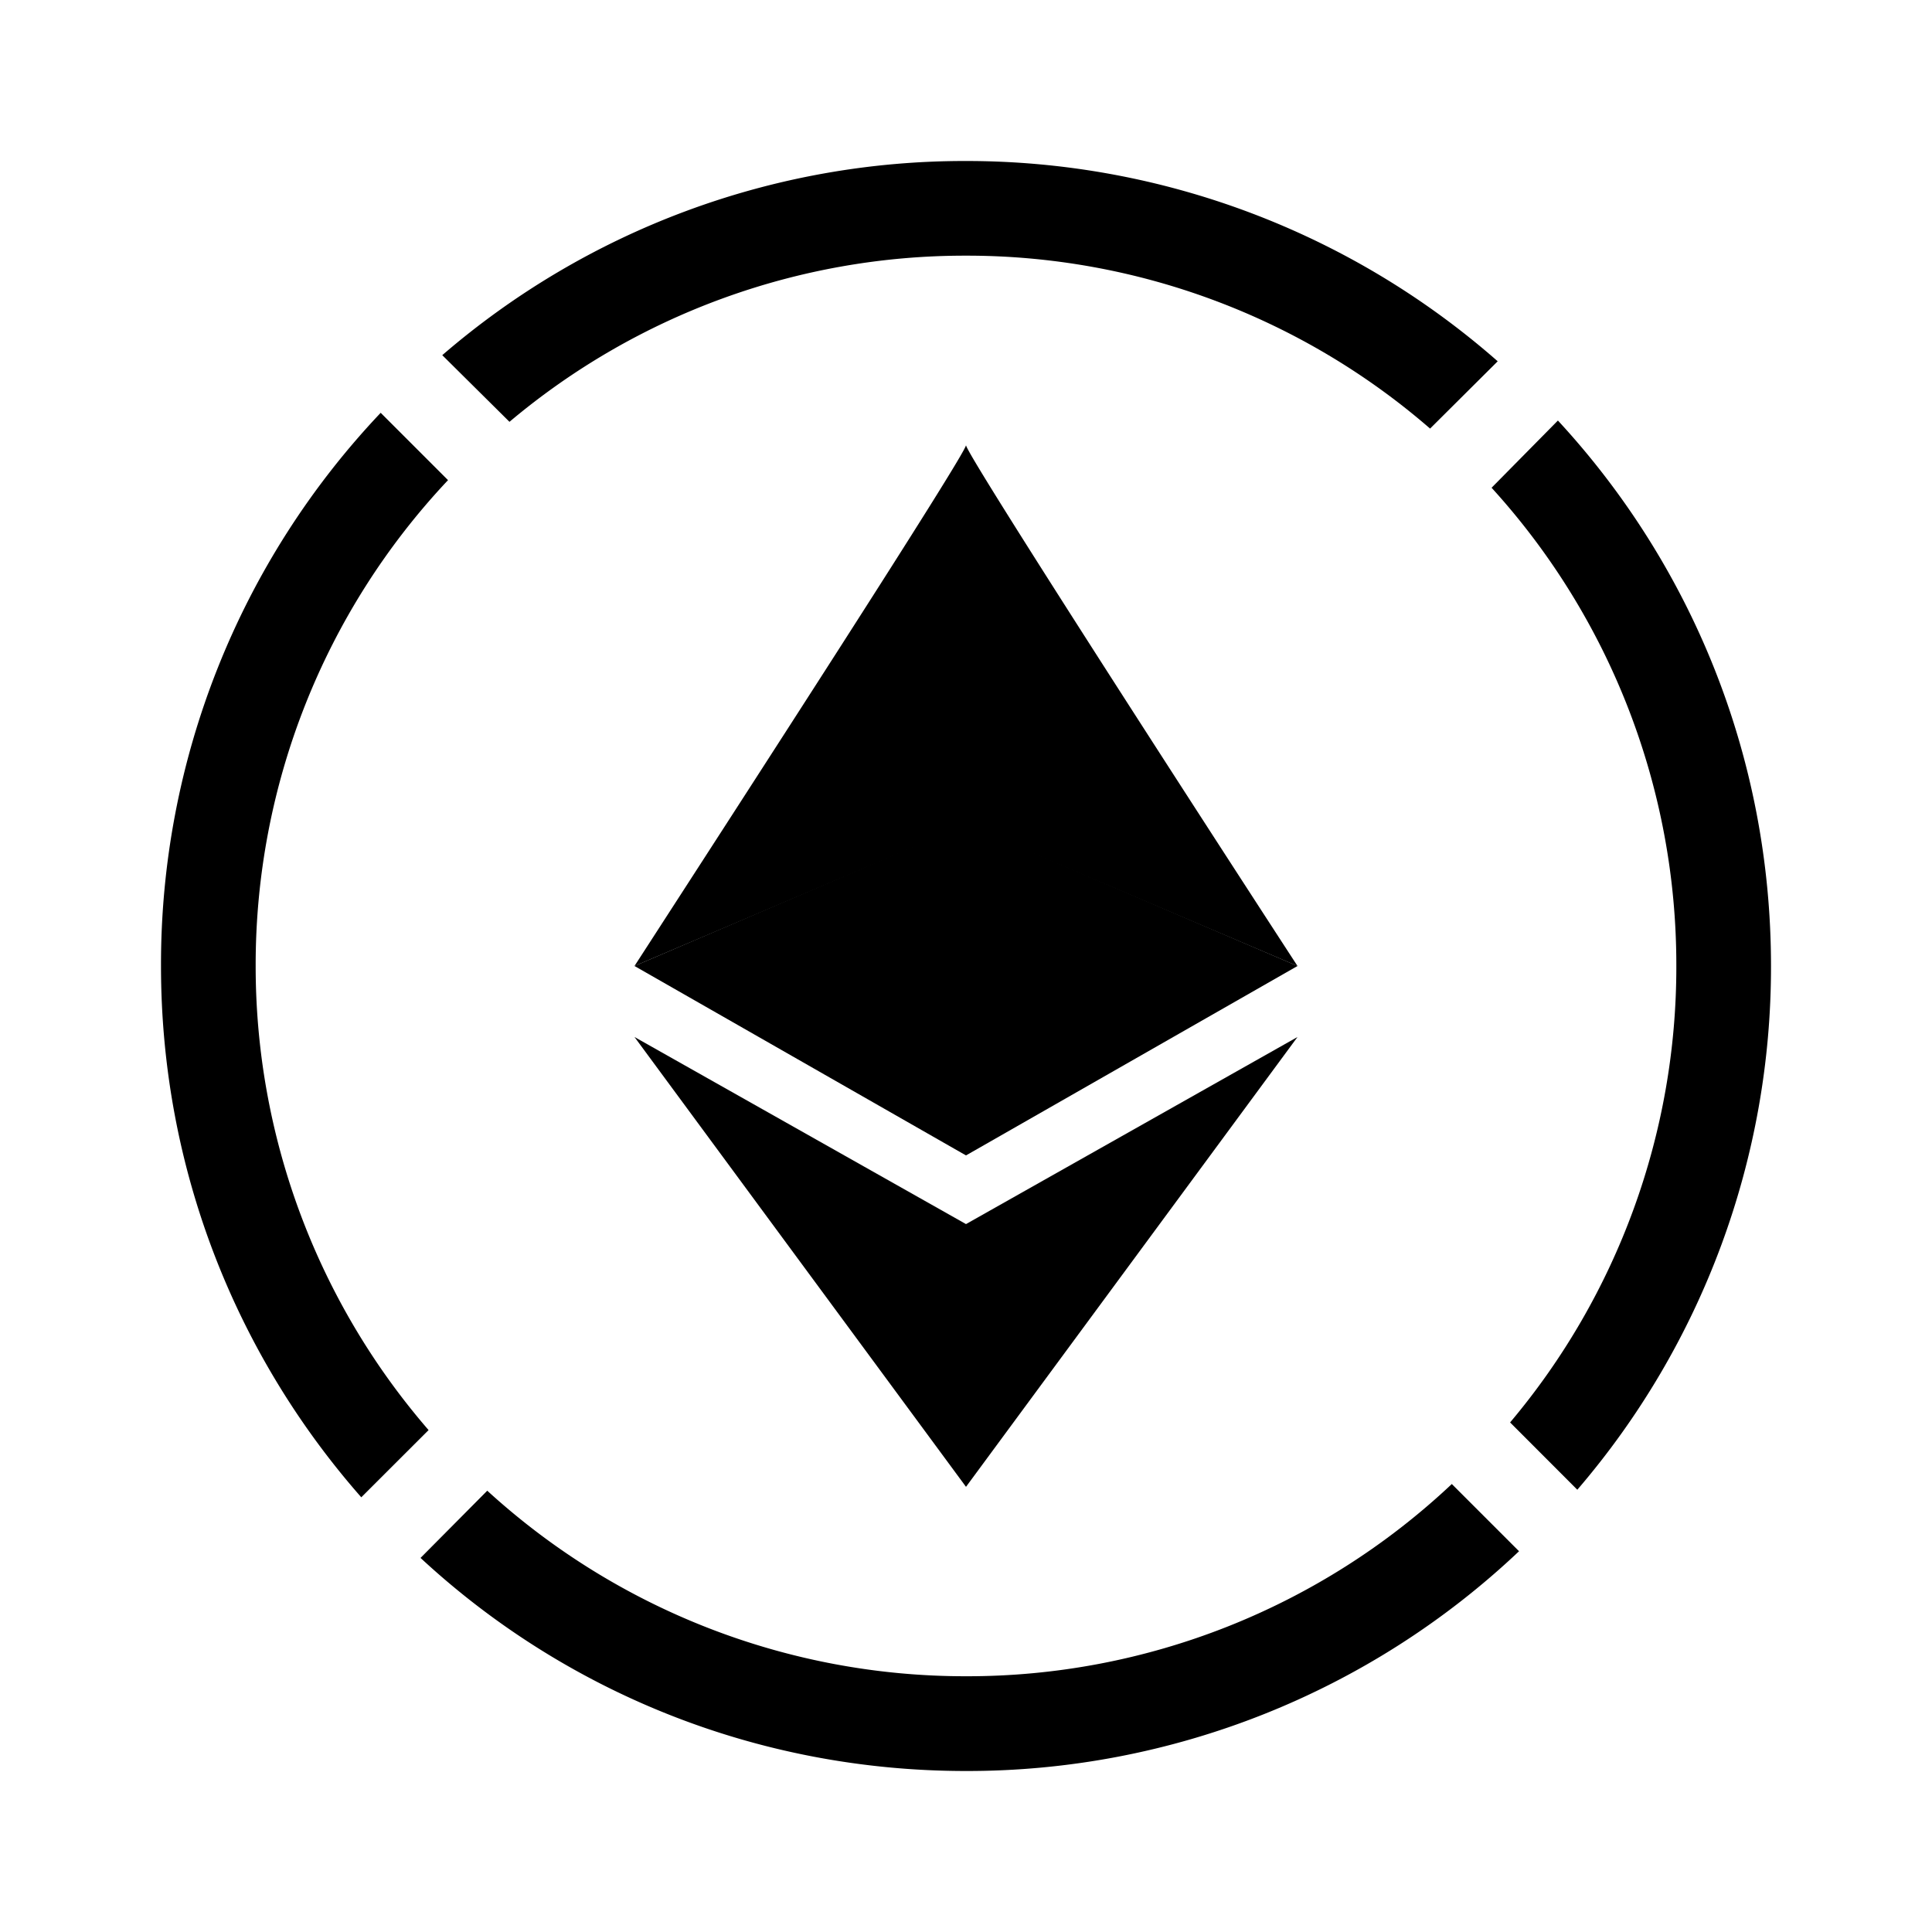 <svg xmlns="http://www.w3.org/2000/svg" xmlns:xlink="http://www.w3.org/1999/xlink" width="24" height="24" viewBox="0 0 24 24"><path fill="currentColor" d="M18.87 19.27A9.97 9.97 0 0 1 12 22c-2.618 0-5-1-6.776-2.647l.829-.835A8.8 8.8 0 0 0 12 20.823a8.78 8.78 0 0 0 6.035-2.388zm.724-.764A9.96 9.96 0 0 0 22 12c0-2.612-1-4.994-2.647-6.776l-.824.835A8.8 8.8 0 0 1 20.824 12a8.78 8.78 0 0 1-2.065 5.67zM6.329 5.24A8.78 8.78 0 0 1 12 3.176a8.78 8.78 0 0 1 5.765 2.148l.84-.836A10 10 0 0 0 12 2a9.93 9.93 0 0 0-6.506 2.412zm-.764.724l-.836-.836A9.96 9.96 0 0 0 2 12c0 2.53.941 4.841 2.488 6.6l.836-.835A8.8 8.8 0 0 1 3.176 12a8.78 8.78 0 0 1 2.389-6.035M12 10.247L7.882 12C9.252 9.882 12 5.635 12 5.53zm0 0L16.118 12C14.74 9.882 12 5.635 12 5.53z"/><path fill="currentColor" d="M12 14.353L7.882 12L12 10.235zm0 0L16.118 12L12 10.235zm0 .853l-4.118-2.324L12 18.47zm0 0l4.118-2.324L12 18.47z"/></svg>